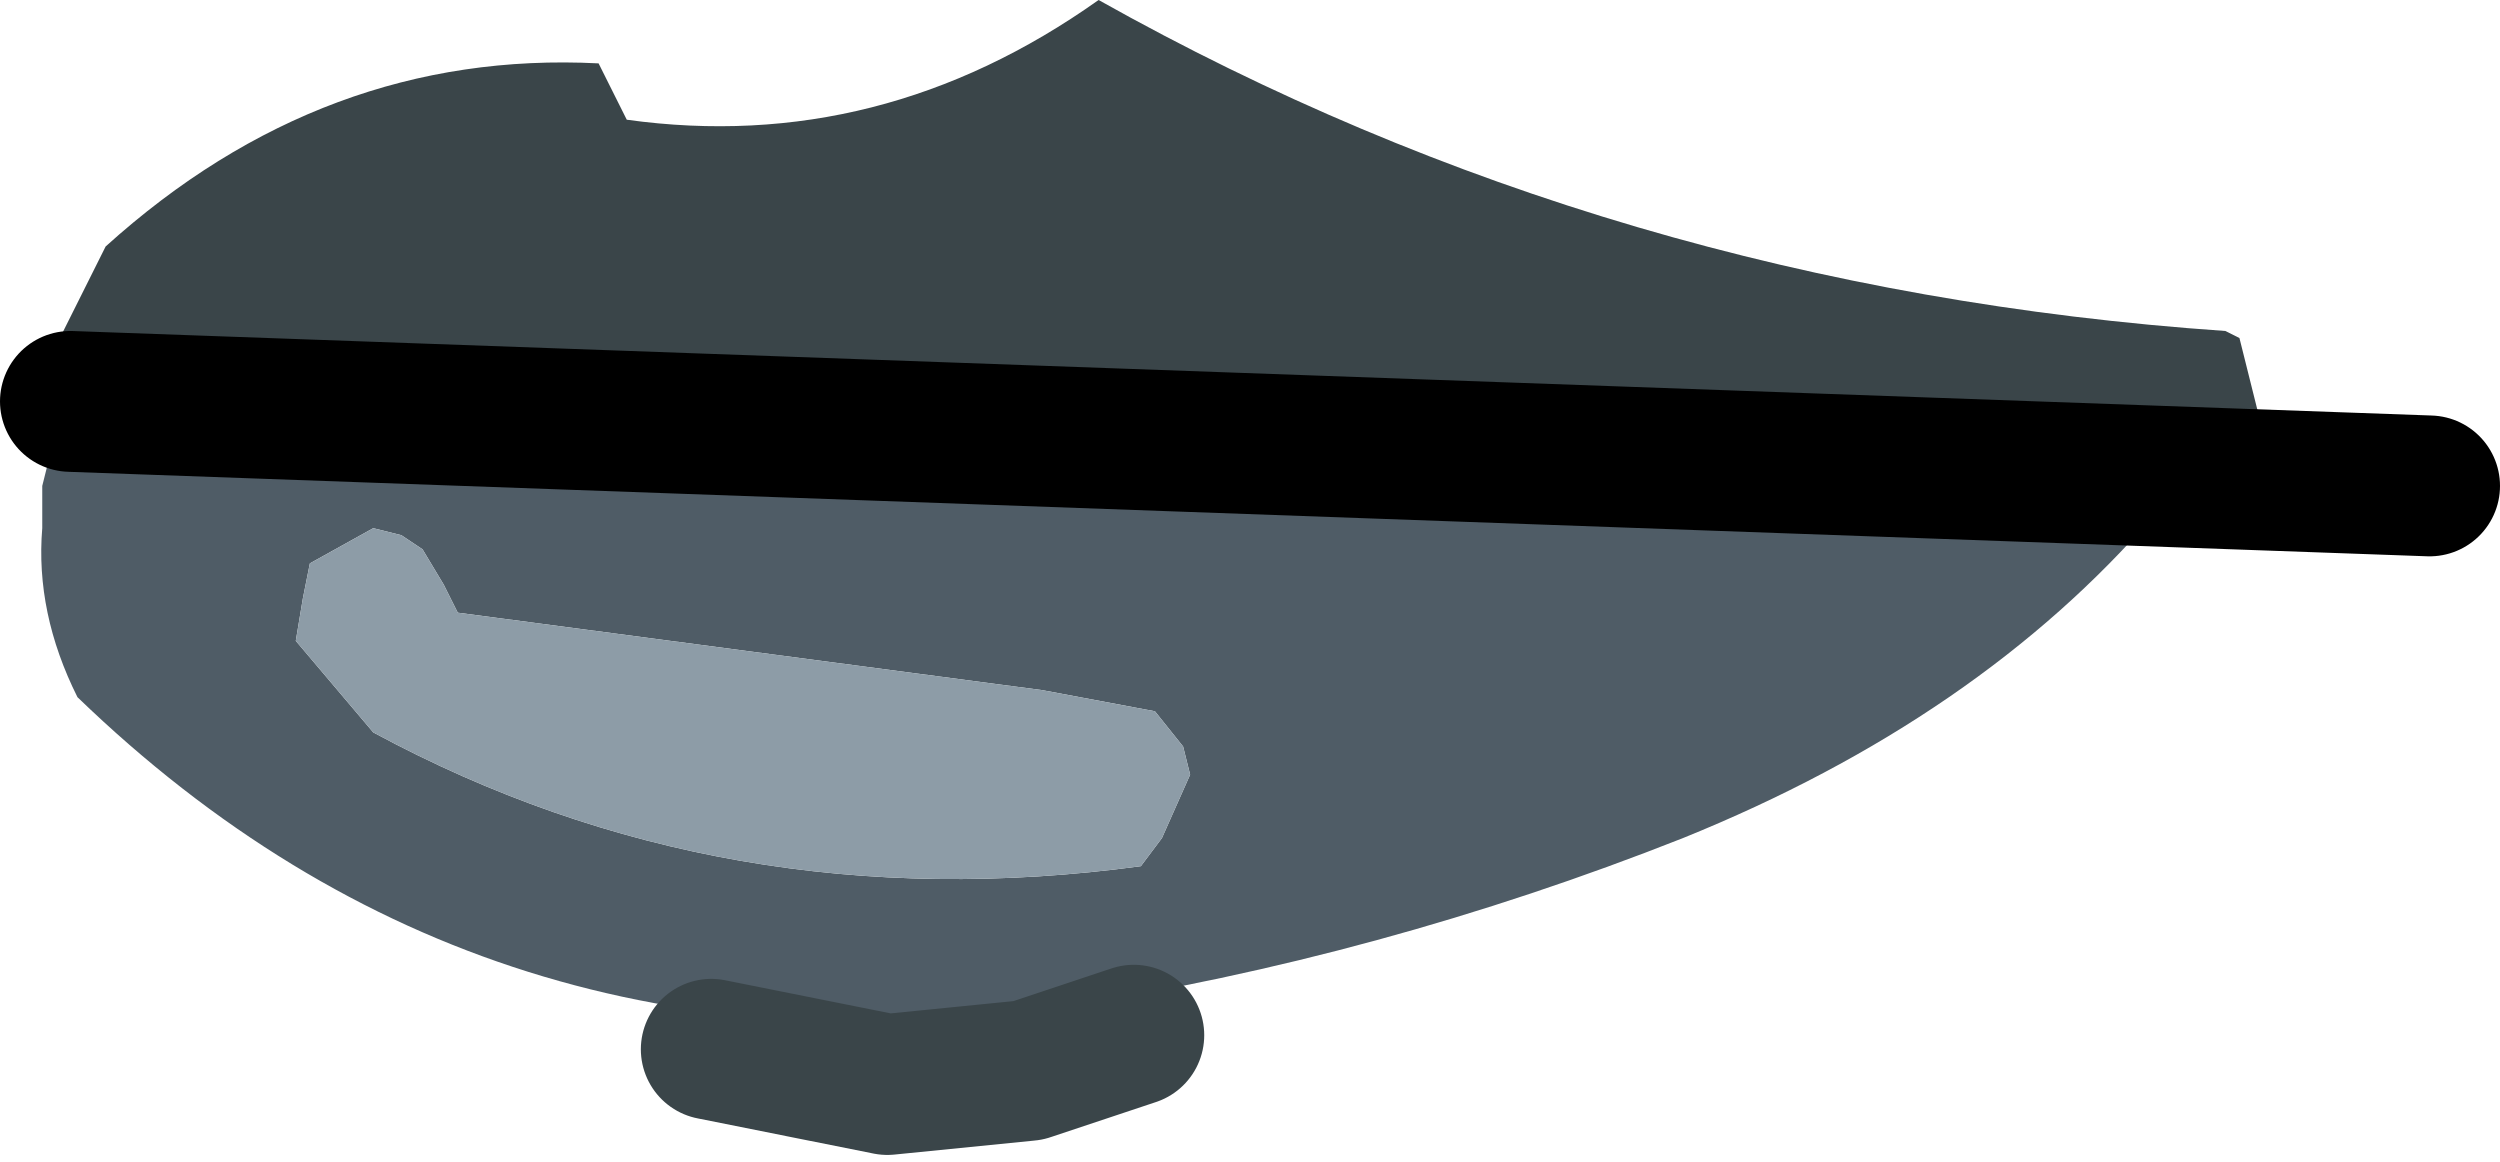 <?xml version="1.0" encoding="UTF-8" standalone="no"?>
<svg xmlns:xlink="http://www.w3.org/1999/xlink" height="8.25px" width="17.75px" xmlns="http://www.w3.org/2000/svg">
  <g transform="matrix(1.0, 0.0, 0.0, 1.0, 10.3, 3.2)">
    <path d="M5.0 0.35 L5.0 0.45 Q3.75 1.9 1.65 2.75 -0.5 3.6 -2.75 3.95 -6.85 4.55 -9.75 1.75 -10.05 1.15 -10.0 0.55 L-10.0 0.25 -9.9 -0.15 -9.85 -0.2 -9.55 -0.5 -9.45 -0.55 -9.25 -0.6 -9.15 -0.6 -8.85 -0.35 -8.8 -0.25 0.85 0.05 4.8 0.2 Q4.9 0.2 5.0 0.35 M-2.2 2.95 L-2.05 2.75 -1.85 2.3 -1.9 2.1 -2.1 1.85 -2.9 1.7 -7.05 1.15 -7.15 0.95 -7.3 0.7 -7.45 0.6 -7.65 0.55 -8.1 0.8 -8.15 1.05 -8.2 1.35 -7.65 2.0 Q-5.15 3.35 -2.2 2.95" fill="#4f5c66" fill-rule="evenodd" stroke="none"/>
    <path d="M-9.55 -0.5 Q-10.2 -0.3 -9.9 -0.75 L-9.6 -1.35 -9.55 -1.45 Q-8.0 -2.85 -6.05 -2.75 L-5.95 -2.55 -5.9 -2.45 -5.85 -2.35 Q-4.05 -2.1 -2.5 -3.2 1.15 -1.15 5.5 -0.85 L5.6 -0.8 5.75 -0.2 5.55 0.25 5.0 0.35 Q4.9 0.2 4.8 0.2 L0.85 0.05 0.25 -0.15 -1.3 -0.4 -7.2 -0.65 -7.85 -0.55 -9.15 -0.6 -9.25 -0.6 -9.45 -0.55 -9.55 -0.5" fill="#3a4549" fill-rule="evenodd" stroke="none"/>
    <path d="M-2.2 2.95 Q-5.15 3.35 -7.65 2.0 L-8.2 1.35 -8.15 1.05 -8.1 0.8 -7.65 0.55 -7.45 0.6 -7.3 0.7 -7.15 0.95 -7.05 1.15 -2.9 1.7 -2.1 1.85 -1.9 2.1 -1.85 2.3 -2.05 2.75 -2.2 2.95" fill="#8d9ca7" fill-rule="evenodd" stroke="none"/>
    <path d="M-9.8 -0.35 L6.95 0.25" fill="none" stroke="#000000" stroke-linecap="round" stroke-linejoin="round" stroke-width="1.0"/>
    <path d="M-5.25 4.25 L-4.0 4.5 -3.0 4.4 -2.25 4.15" fill="none" stroke="#3a4549" stroke-linecap="round" stroke-linejoin="round" stroke-width="1.0"/>
  </g>
</svg>
